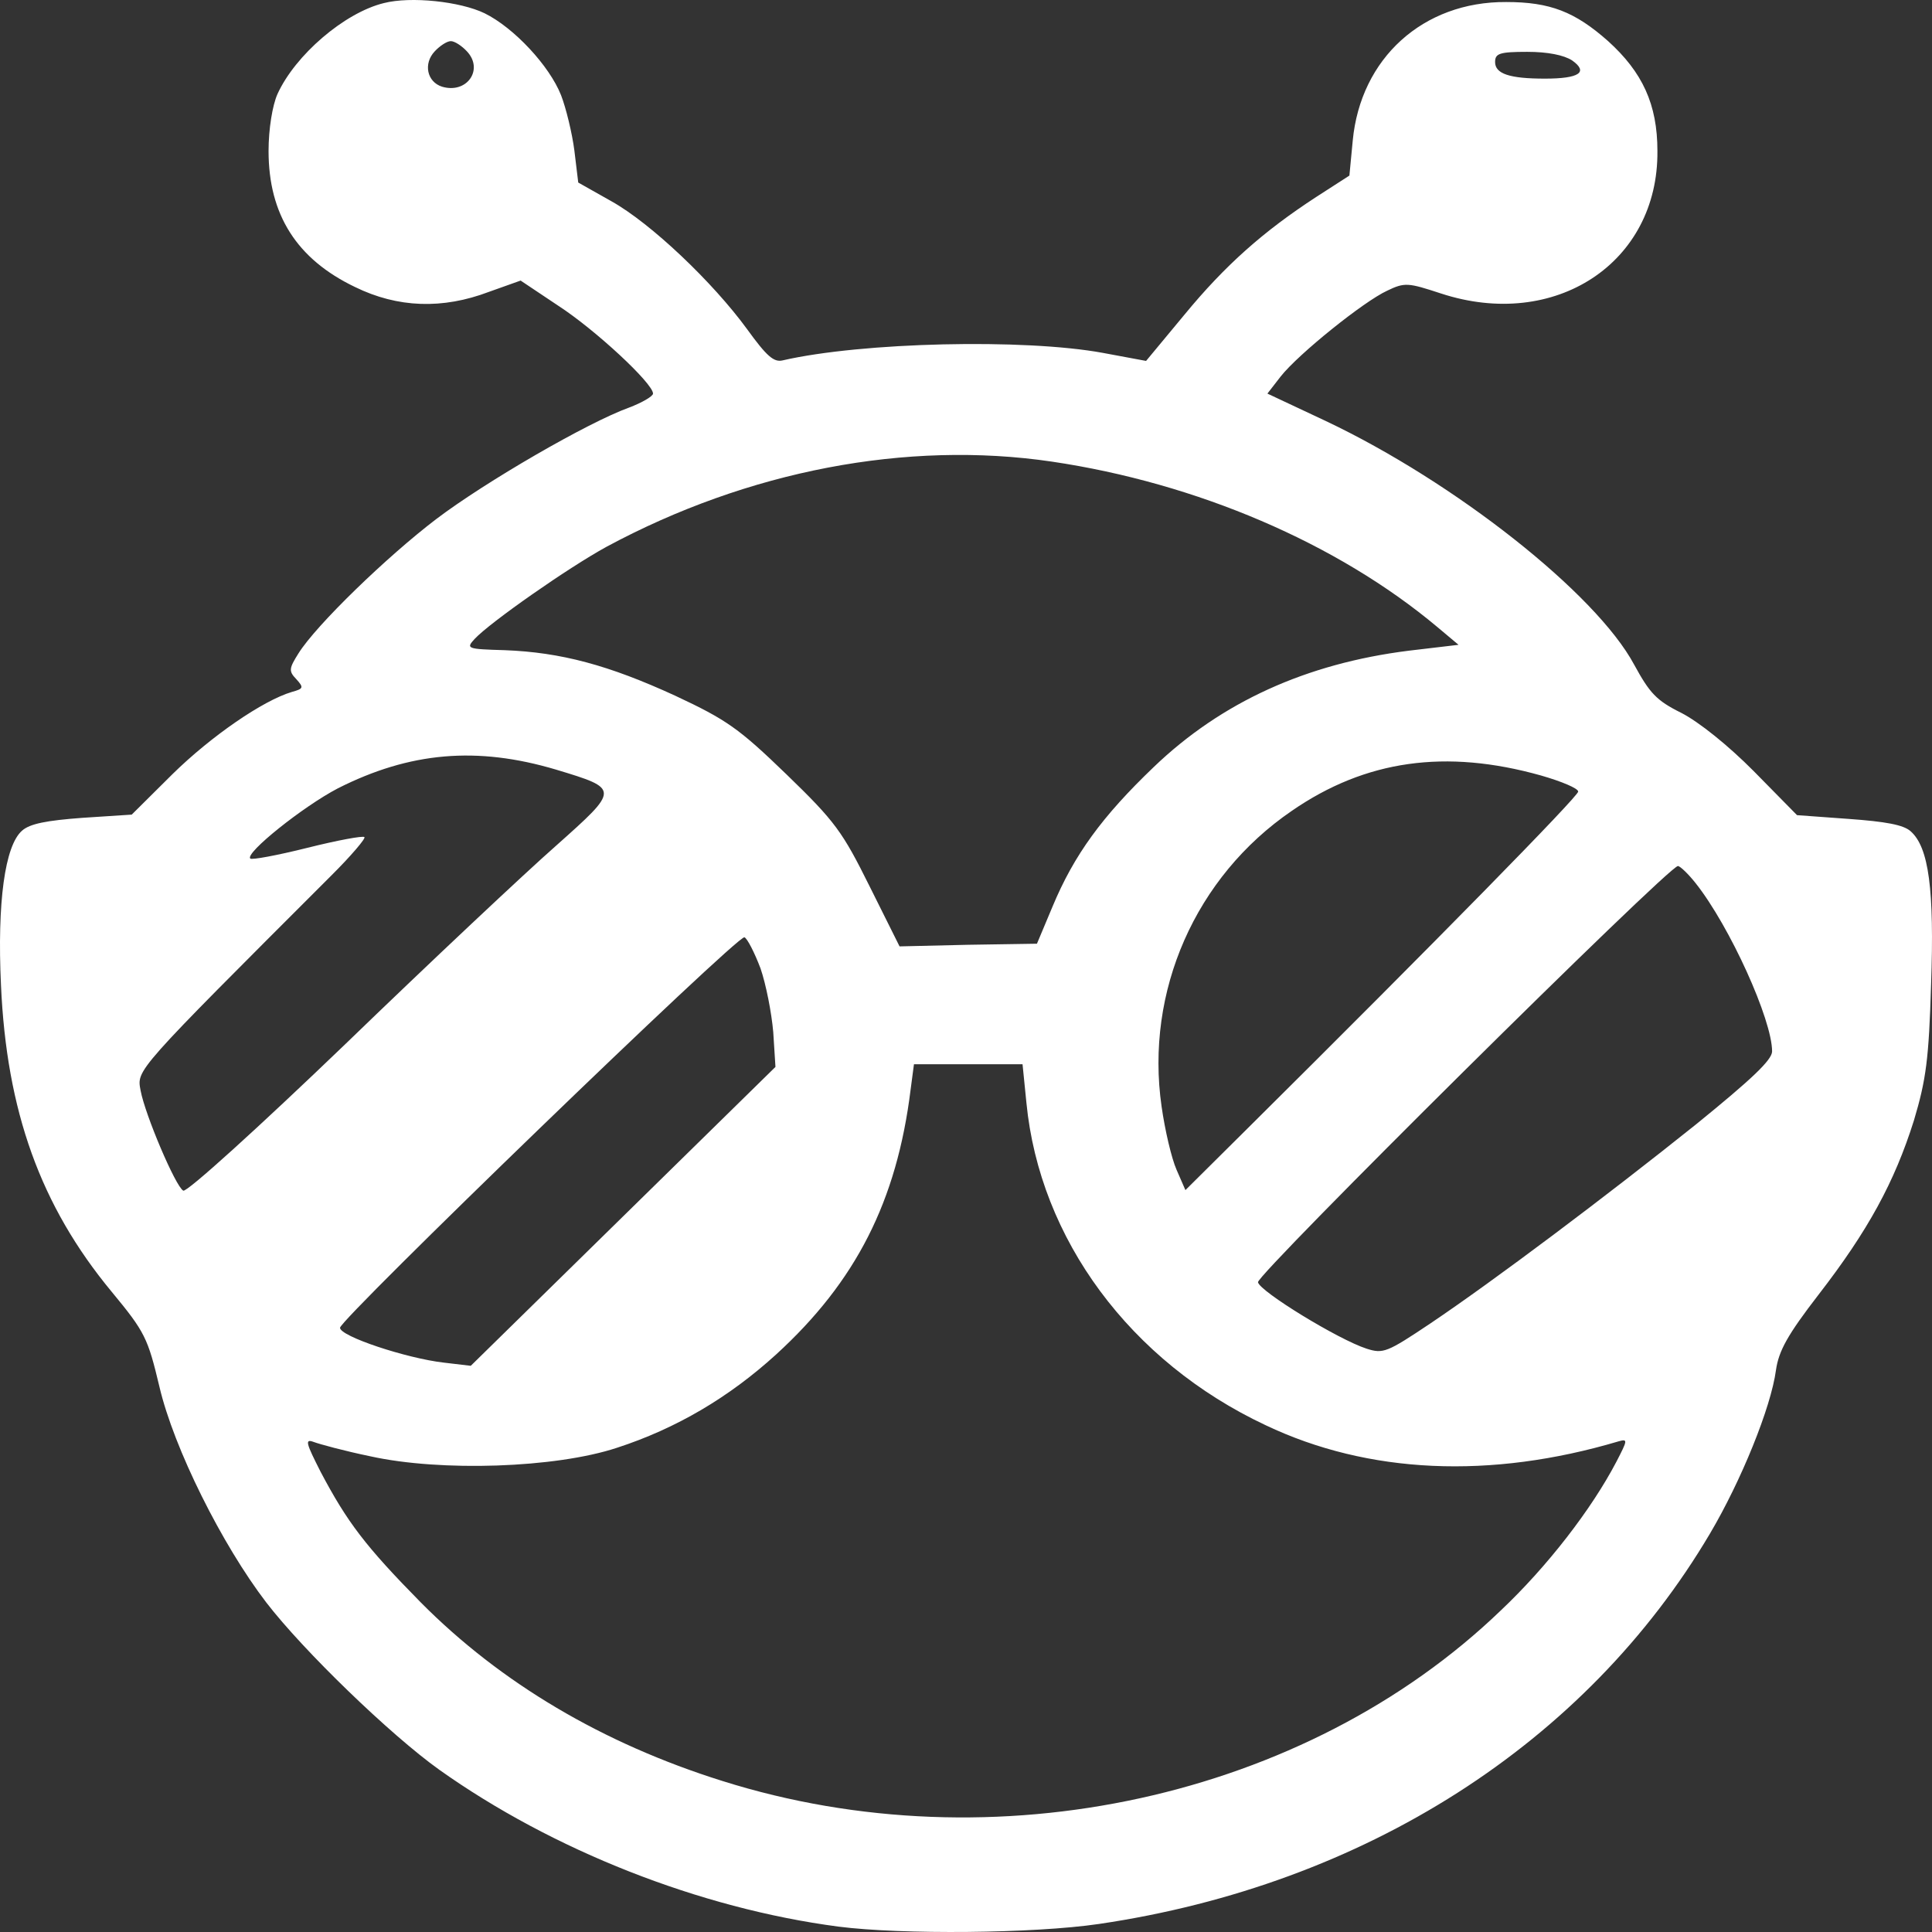 <?xml version="1.0" encoding="UTF-8" standalone="no"?>
<!DOCTYPE svg PUBLIC "-//W3C//DTD SVG 1.1//EN" "http://www.w3.org/Graphics/SVG/1.1/DTD/svg11.dtd">
<!-- Created with Vectornator (http://vectornator.io/) -->
<svg height="100%" stroke-miterlimit="10" style="fill-rule:nonzero;clip-rule:evenodd;stroke-linecap:round;stroke-linejoin:round;" version="1.1" viewBox="0 0 576 576" width="100%" xml:space="preserve" xmlns="http://www.w3.org/2000/svg" xmlns:vectornator="http://vectornator.io" xmlns:xlink="http://www.w3.org/1999/xlink">
<rect x="0" y="0" width="576" height="576" fill="#333333" stroke="none"/>
<defs/>
<clipPath id="ArtboardFrame">
<rect height="576" width="576" x="0" y="0"/>
</clipPath>
<g clip-path="url(#ArtboardFrame)" id="Untitled" vectornator:layerName="Untitled">
<path d="M114.421 0.924C102.695 3.799 87.995 16.415 82.71 28.073C81.223 31.427 80.067 38.453 80.067 45.001C80.067 64.005 88.49 77.26 105.833 85.564C118.551 91.793 131.929 92.272 145.803 87.002L155.217 83.648L166.449 91.154C177.515 98.34 194.692 114.31 194.692 117.344C194.692 118.143 191.389 120.059 187.59 121.497C175.202 125.968 144.647 143.695 130.112 154.714C115.412 165.893 94.271 186.334 88.986 194.798C86.178 199.27 86.013 200.068 88.325 202.464C90.638 205.019 90.472 205.338 87.004 206.296C78.415 208.852 63.055 219.392 51.493 230.73L39.271 242.867L24.572 243.825C13.836 244.624 8.881 245.582 6.568 247.658C1.448 252.13-0.864 269.058 0.292 293.651C1.944 331.18 12.019 359.447 33.325 385.158C43.235 397.136 44.061 398.892 47.529 413.425C51.824 431.79 66.193 460.536 79.406 477.783C90.472 492.156 116.403 517.229 130.938 527.609C164.632 551.564 208.566 568.971 250.022 574.401C268.686 576.796 308.161 576.477 327.65 573.602C406.764 561.944 472.83 519.784 509.827 457.182C519.077 441.532 527.996 419.653 529.482 408.474C530.308 402.725 532.951 397.934 542.2 385.957C556.9 366.953 564.828 352.42 570.608 334.055C574.242 321.918 575.068 315.69 575.728 293.492C576.719 265.225 575.068 252.609 569.617 247.818C567.47 245.901 562.185 244.943 551.119 244.145L535.758 243.027L522.876 229.932C515.278 222.266 506.524 215.239 501.239 212.525C493.806 208.852 491.824 206.616 487.2 198.152C475.803 176.912 433.686 143.695 395.203 125.489L377.86 117.344L381.824 112.234C387.11 105.527 406.599 89.876 413.536 86.682C418.821 84.127 419.812 84.287 429.557 87.481C463.581 98.66 494.467 78.378 494.137 45.001C494.137 31.107 489.677 21.526 479.437 12.263C469.527 3.48 462.095 0.605 449.047 0.605C424.272 0.445 405.608 17.373 403.296 41.967L402.305 52.347L392.395 58.735C376.704 68.956 365.308 79.017 353.085 93.869L341.689 107.603L328.806 105.207C305.353 100.895 256.959 102.013 233.341 107.443C230.698 108.082 228.551 106.166 222.77 98.181C212.53 84.127 194.031 66.56 182.304 60.013L172.395 54.423L171.238 44.841C170.578 39.731 168.761 32.225 167.274 28.392C163.806 19.609 153.235 8.271 144.482 3.959C137.214 0.445 122.515-1.152 114.421 0.924ZM139.196 15.297C144.316 20.727 139.196 28.073 131.764 25.837C127.304 24.4 126.148 18.97 129.617 15.297C131.103 13.7 133.25 12.263 134.406 12.263C135.563 12.263 137.71 13.7 139.196 15.297ZM468.701 18.012C473.656 21.526 470.848 23.442 460.608 23.442C450.038 23.442 445.743 22.005 445.743 18.491C445.743 15.936 447.065 15.457 455.323 15.457C461.434 15.457 466.224 16.415 468.701 18.012ZM313.611 137.626C356.719 144.014 398.671 161.9 428.566 186.973L434.842 192.243L419.977 194C389.422 197.832 364.152 209.331 344.001 228.654C328.641 243.346 320.218 254.845 313.776 270.335L309.151 281.355L288.671 281.674L268.19 282.153L259.272 264.267C251.178 247.978 249.031 244.943 234.497 230.89C220.293 217.156 216.659 214.601 201.298 207.414C181.479 198.311 167.274 194.479 150.428 193.84C139.196 193.52 138.866 193.361 141.509 190.486C146.133 185.536 169.422 169.246 180.818 163.018C222.935 140.341 270.338 131.238 313.611 137.626ZM165.788 229.453C184.782 235.202 184.782 235.202 165.788 252.13C156.704 260.115 128.295 286.784 102.86 311.378C77.259 335.971 55.623 355.614 54.632 354.975C52.319 353.698 43.235 332.298 41.914 325.112C40.758 318.884 39.932 319.842 98.731 261.073C104.677 255.164 109.136 249.894 108.641 249.575C108.31 249.095 100.548 250.533 91.629 252.769C82.71 255.004 74.947 256.442 74.617 255.962C72.965 254.366 90.307 240.472 100.713 235.042C122.184 224.183 142.169 222.426 165.788 229.453ZM459.452 231.209C465.563 232.966 470.518 235.042 470.518 236C470.518 237.437 428.236 280.556 371.914 336.45L353.416 354.816L350.773 348.747C349.287 345.393 347.305 336.929 346.314 329.903C341.359 295.568 356.389 261.392 385.128 241.749C407.095 226.578 431.044 223.224 459.452 231.209ZM505.533 263.309C515.773 276.244 528.326 304.032 528.326 313.454C528.326 316.009 522.215 321.758 505.698 335.173C478.776 356.732 445.413 381.805 426.419 394.581C413.536 403.204 412.38 403.683 407.425 402.086C399.001 399.372 375.548 384.999 375.052 382.284C374.557 380.048 497.44 258.198 500.248 258.198C500.909 258.198 503.386 260.594 505.533 263.309ZM226.734 288.701C228.386 293.492 230.037 301.956 230.533 307.705L231.193 318.085L185.773 362.641L140.352 407.197L132.259 406.239C121.193 404.961 101.373 398.413 101.373 395.858C101.373 393.303 219.797 278.799 221.944 279.438C222.77 279.758 224.917 283.91 226.734 288.701ZM306.013 328.785C309.977 369.348 336.899 405.919 377.365 424.923C407.92 439.456 444.422 441.053 482.575 429.714C485.383 428.916 485.218 429.395 481.915 435.783C474.482 449.996 461.269 467.084 447.395 480.179C389.257 536.073 296.269 556.515 215.338 530.963C179.662 519.784 149.271 501.738 125.488 477.783C108.971 461.015 103.521 453.829 95.593 438.817C91.298 430.353 90.803 428.916 93.445 429.874C95.097 430.513 102.695 432.589 110.458 434.186C131.434 438.817 165.623 437.699 183.956 431.631C201.629 425.881 217.32 416.619 231.359 403.843C255.142 382.124 267.365 358.169 271.494 324.792L272.485 317.287L288.671 317.287L304.857 317.287L306.013 328.785Z" fill="#ffffff" fill-rule="nonzero" opacity="1" stroke="none" vectornator:layerName="path"/>
</g>
</svg>
